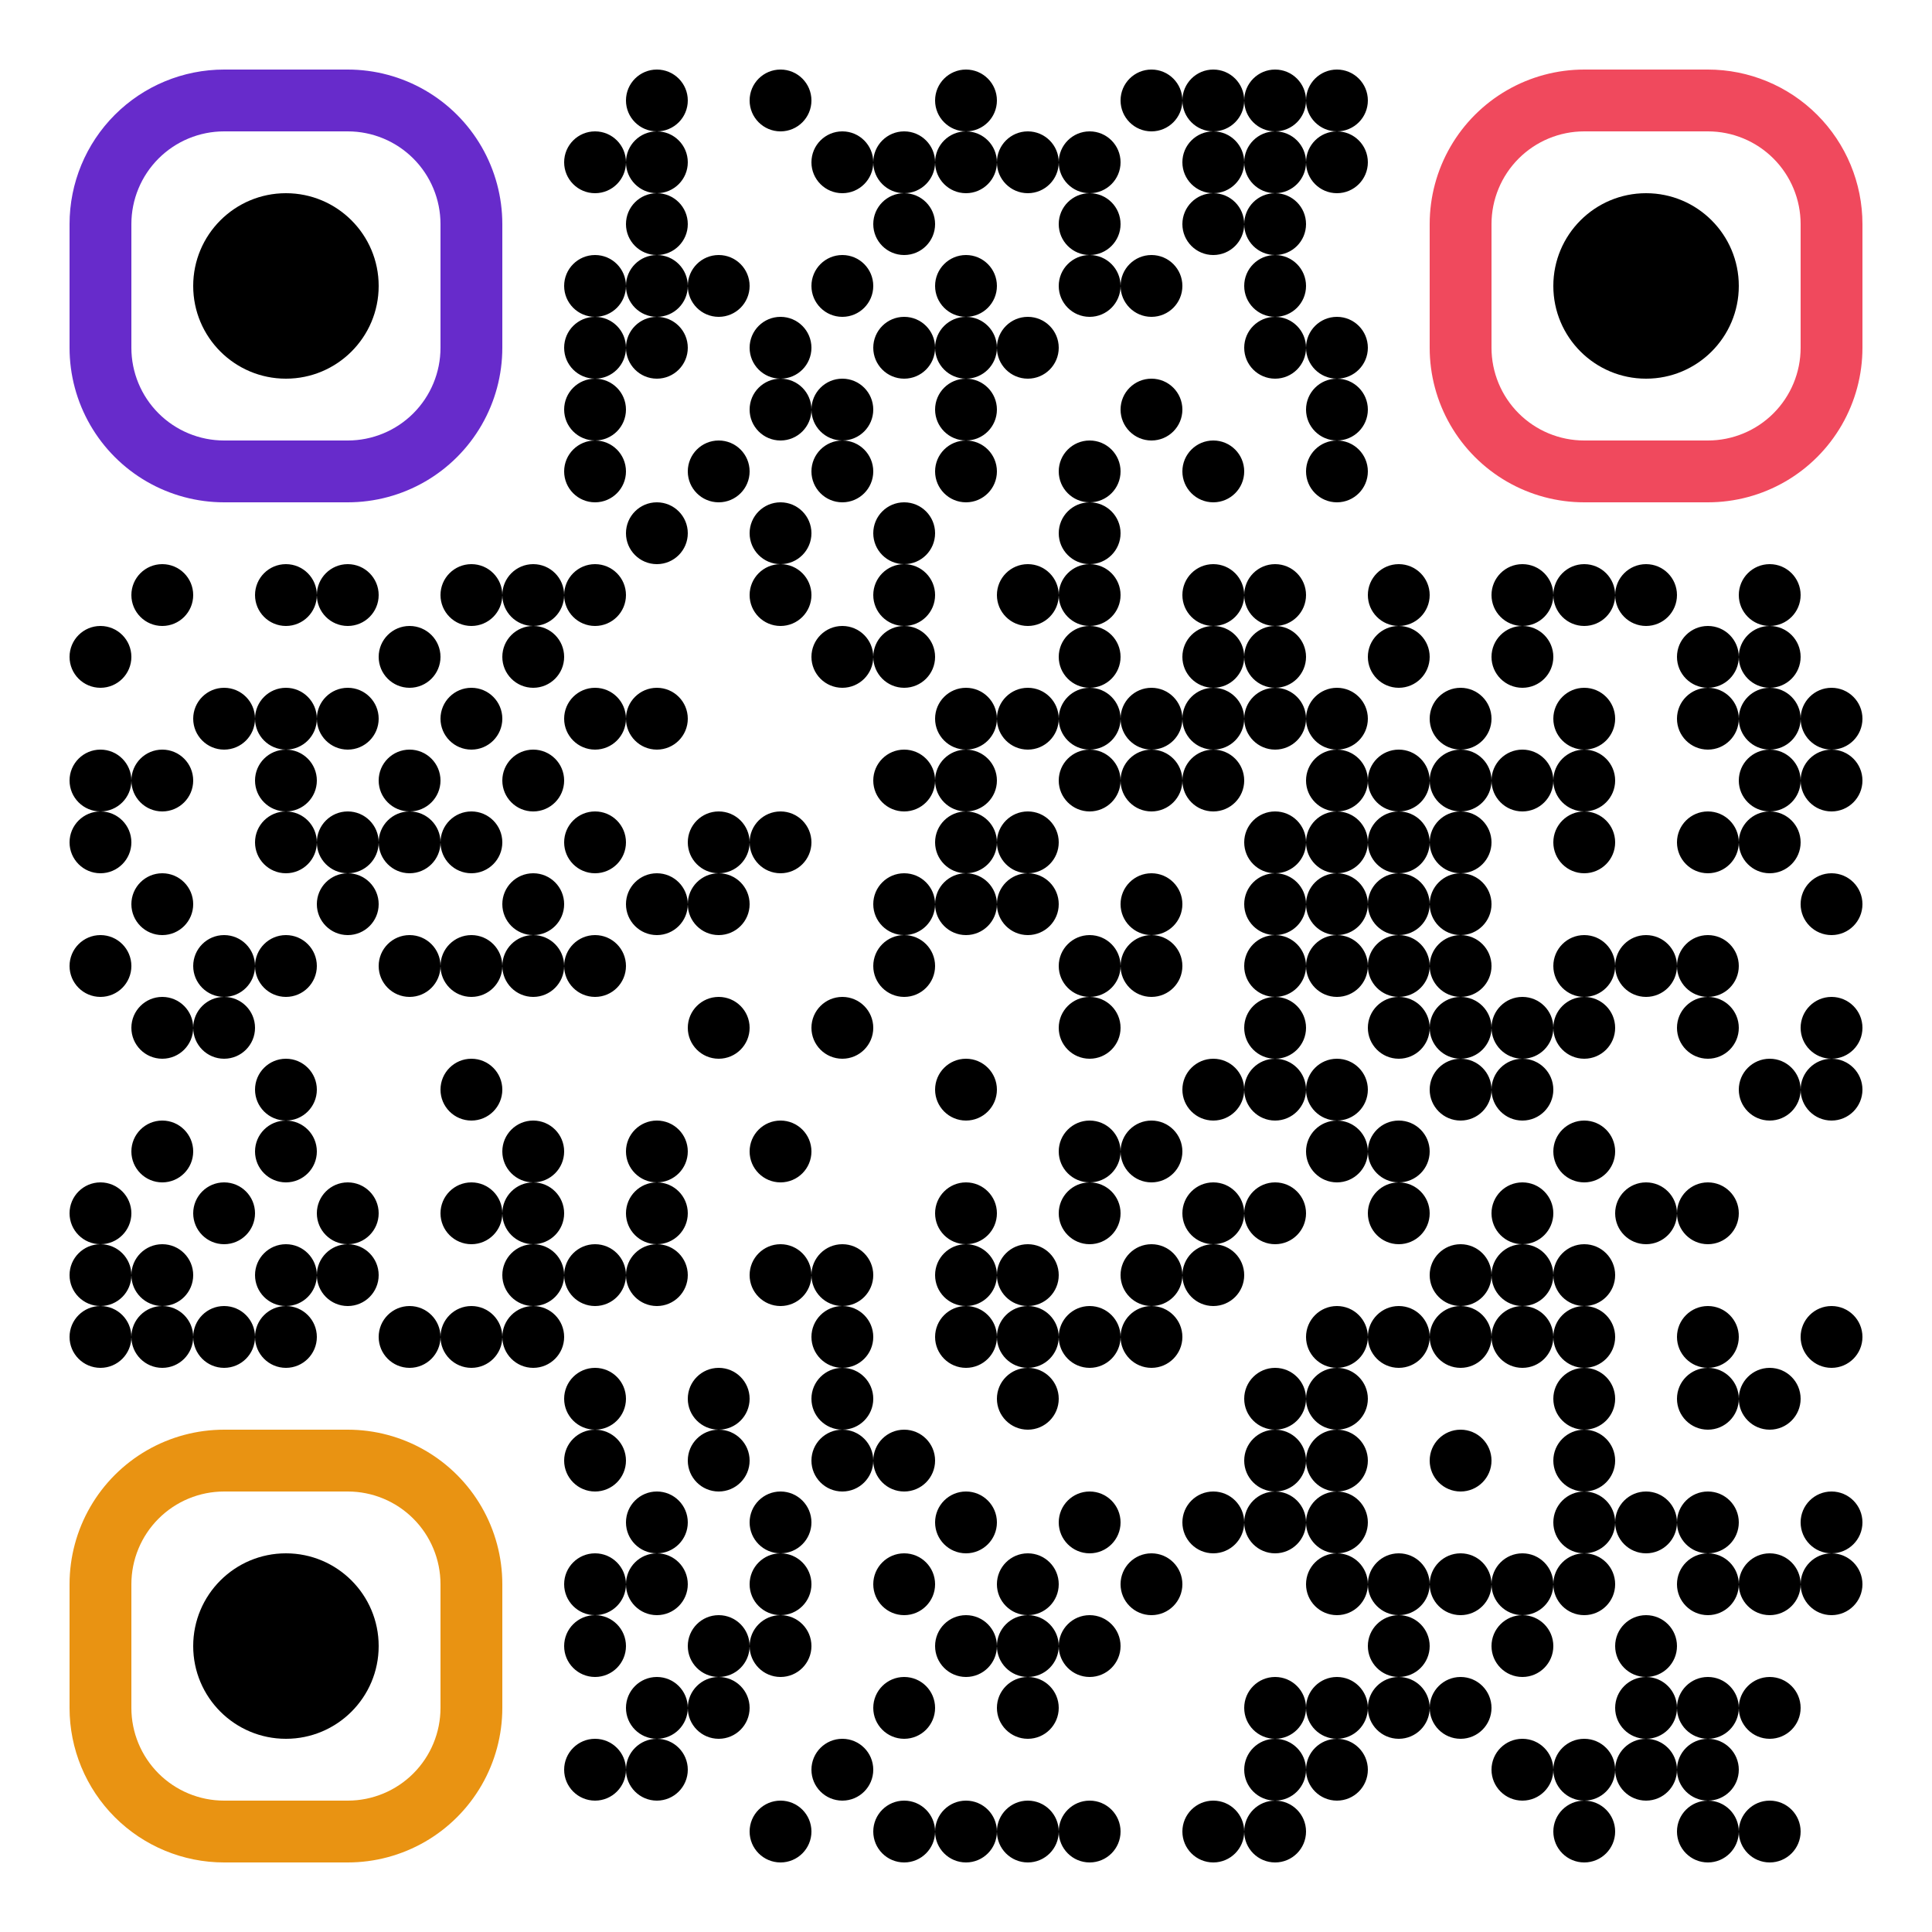 <?xml version="1.0" standalone="no"?>
<svg xmlns="http://www.w3.org/2000/svg" width="500" height="500">
    <rect width="100%" height="100%" fill="#333333" stroke="none"/>
    <defs>
        <clipPath id="clip-path-dot-color">
            <circle cx="26" cy="170" r="8" transform="rotate(0,26,170)"/>
            <circle cx="26" cy="202" r="8" transform="rotate(0,26,202)"/>
            <circle cx="26" cy="218" r="8" transform="rotate(0,26,218)"/>
            <circle cx="26" cy="250" r="8" transform="rotate(0,26,250)"/>
            <circle cx="26" cy="314" r="8" transform="rotate(0,26,314)"/>
            <circle cx="26" cy="330" r="8" transform="rotate(0,26,330)"/>
            <circle cx="26" cy="346" r="8" transform="rotate(0,26,346)"/>
            <circle cx="42" cy="154" r="8" transform="rotate(0,42,154)"/>
            <circle cx="42" cy="202" r="8" transform="rotate(0,42,202)"/>
            <circle cx="42" cy="234" r="8" transform="rotate(0,42,234)"/>
            <circle cx="42" cy="266" r="8" transform="rotate(0,42,266)"/>
            <circle cx="42" cy="298" r="8" transform="rotate(0,42,298)"/>
            <circle cx="42" cy="330" r="8" transform="rotate(0,42,330)"/>
            <circle cx="42" cy="346" r="8" transform="rotate(0,42,346)"/>
            <circle cx="58" cy="186" r="8" transform="rotate(0,58,186)"/>
            <circle cx="58" cy="250" r="8" transform="rotate(0,58,250)"/>
            <circle cx="58" cy="266" r="8" transform="rotate(0,58,266)"/>
            <circle cx="58" cy="314" r="8" transform="rotate(0,58,314)"/>
            <circle cx="58" cy="346" r="8" transform="rotate(0,58,346)"/>
            <circle cx="74" cy="154" r="8" transform="rotate(0,74,154)"/>
            <circle cx="74" cy="186" r="8" transform="rotate(0,74,186)"/>
            <circle cx="74" cy="202" r="8" transform="rotate(0,74,202)"/>
            <circle cx="74" cy="218" r="8" transform="rotate(0,74,218)"/>
            <circle cx="74" cy="250" r="8" transform="rotate(0,74,250)"/>
            <circle cx="74" cy="282" r="8" transform="rotate(0,74,282)"/>
            <circle cx="74" cy="298" r="8" transform="rotate(0,74,298)"/>
            <circle cx="74" cy="330" r="8" transform="rotate(0,74,330)"/>
            <circle cx="74" cy="346" r="8" transform="rotate(0,74,346)"/>
            <circle cx="90" cy="154" r="8" transform="rotate(0,90,154)"/>
            <circle cx="90" cy="186" r="8" transform="rotate(0,90,186)"/>
            <circle cx="90" cy="218" r="8" transform="rotate(0,90,218)"/>
            <circle cx="90" cy="234" r="8" transform="rotate(0,90,234)"/>
            <circle cx="90" cy="314" r="8" transform="rotate(0,90,314)"/>
            <circle cx="90" cy="330" r="8" transform="rotate(0,90,330)"/>
            <circle cx="106" cy="170" r="8" transform="rotate(0,106,170)"/>
            <circle cx="106" cy="202" r="8" transform="rotate(0,106,202)"/>
            <circle cx="106" cy="218" r="8" transform="rotate(0,106,218)"/>
            <circle cx="106" cy="250" r="8" transform="rotate(0,106,250)"/>
            <circle cx="106" cy="346" r="8" transform="rotate(0,106,346)"/>
            <circle cx="122" cy="154" r="8" transform="rotate(0,122,154)"/>
            <circle cx="122" cy="186" r="8" transform="rotate(0,122,186)"/>
            <circle cx="122" cy="218" r="8" transform="rotate(0,122,218)"/>
            <circle cx="122" cy="250" r="8" transform="rotate(0,122,250)"/>
            <circle cx="122" cy="282" r="8" transform="rotate(0,122,282)"/>
            <circle cx="122" cy="314" r="8" transform="rotate(0,122,314)"/>
            <circle cx="122" cy="346" r="8" transform="rotate(0,122,346)"/>
            <circle cx="138" cy="154" r="8" transform="rotate(0,138,154)"/>
            <circle cx="138" cy="170" r="8" transform="rotate(0,138,170)"/>
            <circle cx="138" cy="202" r="8" transform="rotate(0,138,202)"/>
            <circle cx="138" cy="234" r="8" transform="rotate(0,138,234)"/>
            <circle cx="138" cy="250" r="8" transform="rotate(0,138,250)"/>
            <circle cx="138" cy="298" r="8" transform="rotate(0,138,298)"/>
            <circle cx="138" cy="314" r="8" transform="rotate(0,138,314)"/>
            <circle cx="138" cy="330" r="8" transform="rotate(0,138,330)"/>
            <circle cx="138" cy="346" r="8" transform="rotate(0,138,346)"/>
            <circle cx="154" cy="42" r="8" transform="rotate(0,154,42)"/>
            <circle cx="154" cy="74" r="8" transform="rotate(0,154,74)"/>
            <circle cx="154" cy="90" r="8" transform="rotate(0,154,90)"/>
            <circle cx="154" cy="106" r="8" transform="rotate(0,154,106)"/>
            <circle cx="154" cy="122" r="8" transform="rotate(0,154,122)"/>
            <circle cx="154" cy="154" r="8" transform="rotate(0,154,154)"/>
            <circle cx="154" cy="186" r="8" transform="rotate(0,154,186)"/>
            <circle cx="154" cy="218" r="8" transform="rotate(0,154,218)"/>
            <circle cx="154" cy="250" r="8" transform="rotate(0,154,250)"/>
            <circle cx="154" cy="330" r="8" transform="rotate(0,154,330)"/>
            <circle cx="154" cy="362" r="8" transform="rotate(0,154,362)"/>
            <circle cx="154" cy="378" r="8" transform="rotate(0,154,378)"/>
            <circle cx="154" cy="410" r="8" transform="rotate(0,154,410)"/>
            <circle cx="154" cy="426" r="8" transform="rotate(0,154,426)"/>
            <circle cx="154" cy="458" r="8" transform="rotate(0,154,458)"/>
            <circle cx="170" cy="26" r="8" transform="rotate(0,170,26)"/>
            <circle cx="170" cy="42" r="8" transform="rotate(0,170,42)"/>
            <circle cx="170" cy="58" r="8" transform="rotate(0,170,58)"/>
            <circle cx="170" cy="74" r="8" transform="rotate(0,170,74)"/>
            <circle cx="170" cy="90" r="8" transform="rotate(0,170,90)"/>
            <circle cx="170" cy="138" r="8" transform="rotate(0,170,138)"/>
            <circle cx="170" cy="186" r="8" transform="rotate(0,170,186)"/>
            <circle cx="170" cy="234" r="8" transform="rotate(0,170,234)"/>
            <circle cx="170" cy="298" r="8" transform="rotate(0,170,298)"/>
            <circle cx="170" cy="314" r="8" transform="rotate(0,170,314)"/>
            <circle cx="170" cy="330" r="8" transform="rotate(0,170,330)"/>
            <circle cx="170" cy="394" r="8" transform="rotate(0,170,394)"/>
            <circle cx="170" cy="410" r="8" transform="rotate(0,170,410)"/>
            <circle cx="170" cy="442" r="8" transform="rotate(0,170,442)"/>
            <circle cx="170" cy="458" r="8" transform="rotate(0,170,458)"/>
            <circle cx="186" cy="74" r="8" transform="rotate(0,186,74)"/>
            <circle cx="186" cy="122" r="8" transform="rotate(0,186,122)"/>
            <circle cx="186" cy="218" r="8" transform="rotate(0,186,218)"/>
            <circle cx="186" cy="234" r="8" transform="rotate(0,186,234)"/>
            <circle cx="186" cy="266" r="8" transform="rotate(0,186,266)"/>
            <circle cx="186" cy="362" r="8" transform="rotate(0,186,362)"/>
            <circle cx="186" cy="378" r="8" transform="rotate(0,186,378)"/>
            <circle cx="186" cy="426" r="8" transform="rotate(0,186,426)"/>
            <circle cx="186" cy="442" r="8" transform="rotate(0,186,442)"/>
            <circle cx="202" cy="26" r="8" transform="rotate(0,202,26)"/>
            <circle cx="202" cy="90" r="8" transform="rotate(0,202,90)"/>
            <circle cx="202" cy="106" r="8" transform="rotate(0,202,106)"/>
            <circle cx="202" cy="138" r="8" transform="rotate(0,202,138)"/>
            <circle cx="202" cy="154" r="8" transform="rotate(0,202,154)"/>
            <circle cx="202" cy="218" r="8" transform="rotate(0,202,218)"/>
            <circle cx="202" cy="298" r="8" transform="rotate(0,202,298)"/>
            <circle cx="202" cy="330" r="8" transform="rotate(0,202,330)"/>
            <circle cx="202" cy="394" r="8" transform="rotate(0,202,394)"/>
            <circle cx="202" cy="410" r="8" transform="rotate(0,202,410)"/>
            <circle cx="202" cy="426" r="8" transform="rotate(0,202,426)"/>
            <circle cx="202" cy="474" r="8" transform="rotate(0,202,474)"/>
            <circle cx="218" cy="42" r="8" transform="rotate(0,218,42)"/>
            <circle cx="218" cy="74" r="8" transform="rotate(0,218,74)"/>
            <circle cx="218" cy="106" r="8" transform="rotate(0,218,106)"/>
            <circle cx="218" cy="122" r="8" transform="rotate(0,218,122)"/>
            <circle cx="218" cy="170" r="8" transform="rotate(0,218,170)"/>
            <circle cx="218" cy="266" r="8" transform="rotate(0,218,266)"/>
            <circle cx="218" cy="330" r="8" transform="rotate(0,218,330)"/>
            <circle cx="218" cy="346" r="8" transform="rotate(0,218,346)"/>
            <circle cx="218" cy="362" r="8" transform="rotate(0,218,362)"/>
            <circle cx="218" cy="378" r="8" transform="rotate(0,218,378)"/>
            <circle cx="218" cy="458" r="8" transform="rotate(0,218,458)"/>
            <circle cx="234" cy="42" r="8" transform="rotate(0,234,42)"/>
            <circle cx="234" cy="58" r="8" transform="rotate(0,234,58)"/>
            <circle cx="234" cy="90" r="8" transform="rotate(0,234,90)"/>
            <circle cx="234" cy="138" r="8" transform="rotate(0,234,138)"/>
            <circle cx="234" cy="154" r="8" transform="rotate(0,234,154)"/>
            <circle cx="234" cy="170" r="8" transform="rotate(0,234,170)"/>
            <circle cx="234" cy="202" r="8" transform="rotate(0,234,202)"/>
            <circle cx="234" cy="234" r="8" transform="rotate(0,234,234)"/>
            <circle cx="234" cy="250" r="8" transform="rotate(0,234,250)"/>
            <circle cx="234" cy="378" r="8" transform="rotate(0,234,378)"/>
            <circle cx="234" cy="410" r="8" transform="rotate(0,234,410)"/>
            <circle cx="234" cy="442" r="8" transform="rotate(0,234,442)"/>
            <circle cx="234" cy="474" r="8" transform="rotate(0,234,474)"/>
            <circle cx="250" cy="26" r="8" transform="rotate(0,250,26)"/>
            <circle cx="250" cy="42" r="8" transform="rotate(0,250,42)"/>
            <circle cx="250" cy="74" r="8" transform="rotate(0,250,74)"/>
            <circle cx="250" cy="90" r="8" transform="rotate(0,250,90)"/>
            <circle cx="250" cy="106" r="8" transform="rotate(0,250,106)"/>
            <circle cx="250" cy="122" r="8" transform="rotate(0,250,122)"/>
            <circle cx="250" cy="186" r="8" transform="rotate(0,250,186)"/>
            <circle cx="250" cy="202" r="8" transform="rotate(0,250,202)"/>
            <circle cx="250" cy="218" r="8" transform="rotate(0,250,218)"/>
            <circle cx="250" cy="234" r="8" transform="rotate(0,250,234)"/>
            <circle cx="250" cy="282" r="8" transform="rotate(0,250,282)"/>
            <circle cx="250" cy="314" r="8" transform="rotate(0,250,314)"/>
            <circle cx="250" cy="330" r="8" transform="rotate(0,250,330)"/>
            <circle cx="250" cy="346" r="8" transform="rotate(0,250,346)"/>
            <circle cx="250" cy="394" r="8" transform="rotate(0,250,394)"/>
            <circle cx="250" cy="426" r="8" transform="rotate(0,250,426)"/>
            <circle cx="250" cy="474" r="8" transform="rotate(0,250,474)"/>
            <circle cx="266" cy="42" r="8" transform="rotate(0,266,42)"/>
            <circle cx="266" cy="90" r="8" transform="rotate(0,266,90)"/>
            <circle cx="266" cy="154" r="8" transform="rotate(0,266,154)"/>
            <circle cx="266" cy="186" r="8" transform="rotate(0,266,186)"/>
            <circle cx="266" cy="218" r="8" transform="rotate(0,266,218)"/>
            <circle cx="266" cy="234" r="8" transform="rotate(0,266,234)"/>
            <circle cx="266" cy="330" r="8" transform="rotate(0,266,330)"/>
            <circle cx="266" cy="346" r="8" transform="rotate(0,266,346)"/>
            <circle cx="266" cy="362" r="8" transform="rotate(0,266,362)"/>
            <circle cx="266" cy="410" r="8" transform="rotate(0,266,410)"/>
            <circle cx="266" cy="426" r="8" transform="rotate(0,266,426)"/>
            <circle cx="266" cy="442" r="8" transform="rotate(0,266,442)"/>
            <circle cx="266" cy="474" r="8" transform="rotate(0,266,474)"/>
            <circle cx="282" cy="42" r="8" transform="rotate(0,282,42)"/>
            <circle cx="282" cy="58" r="8" transform="rotate(0,282,58)"/>
            <circle cx="282" cy="74" r="8" transform="rotate(0,282,74)"/>
            <circle cx="282" cy="122" r="8" transform="rotate(0,282,122)"/>
            <circle cx="282" cy="138" r="8" transform="rotate(0,282,138)"/>
            <circle cx="282" cy="154" r="8" transform="rotate(0,282,154)"/>
            <circle cx="282" cy="170" r="8" transform="rotate(0,282,170)"/>
            <circle cx="282" cy="186" r="8" transform="rotate(0,282,186)"/>
            <circle cx="282" cy="202" r="8" transform="rotate(0,282,202)"/>
            <circle cx="282" cy="250" r="8" transform="rotate(0,282,250)"/>
            <circle cx="282" cy="266" r="8" transform="rotate(0,282,266)"/>
            <circle cx="282" cy="298" r="8" transform="rotate(0,282,298)"/>
            <circle cx="282" cy="314" r="8" transform="rotate(0,282,314)"/>
            <circle cx="282" cy="346" r="8" transform="rotate(0,282,346)"/>
            <circle cx="282" cy="394" r="8" transform="rotate(0,282,394)"/>
            <circle cx="282" cy="426" r="8" transform="rotate(0,282,426)"/>
            <circle cx="282" cy="474" r="8" transform="rotate(0,282,474)"/>
            <circle cx="298" cy="26" r="8" transform="rotate(0,298,26)"/>
            <circle cx="298" cy="74" r="8" transform="rotate(0,298,74)"/>
            <circle cx="298" cy="106" r="8" transform="rotate(0,298,106)"/>
            <circle cx="298" cy="186" r="8" transform="rotate(0,298,186)"/>
            <circle cx="298" cy="202" r="8" transform="rotate(0,298,202)"/>
            <circle cx="298" cy="234" r="8" transform="rotate(0,298,234)"/>
            <circle cx="298" cy="250" r="8" transform="rotate(0,298,250)"/>
            <circle cx="298" cy="298" r="8" transform="rotate(0,298,298)"/>
            <circle cx="298" cy="330" r="8" transform="rotate(0,298,330)"/>
            <circle cx="298" cy="346" r="8" transform="rotate(0,298,346)"/>
            <circle cx="298" cy="410" r="8" transform="rotate(0,298,410)"/>
            <circle cx="314" cy="26" r="8" transform="rotate(0,314,26)"/>
            <circle cx="314" cy="42" r="8" transform="rotate(0,314,42)"/>
            <circle cx="314" cy="58" r="8" transform="rotate(0,314,58)"/>
            <circle cx="314" cy="122" r="8" transform="rotate(0,314,122)"/>
            <circle cx="314" cy="154" r="8" transform="rotate(0,314,154)"/>
            <circle cx="314" cy="170" r="8" transform="rotate(0,314,170)"/>
            <circle cx="314" cy="186" r="8" transform="rotate(0,314,186)"/>
            <circle cx="314" cy="202" r="8" transform="rotate(0,314,202)"/>
            <circle cx="314" cy="282" r="8" transform="rotate(0,314,282)"/>
            <circle cx="314" cy="314" r="8" transform="rotate(0,314,314)"/>
            <circle cx="314" cy="330" r="8" transform="rotate(0,314,330)"/>
            <circle cx="314" cy="394" r="8" transform="rotate(0,314,394)"/>
            <circle cx="314" cy="474" r="8" transform="rotate(0,314,474)"/>
            <circle cx="330" cy="26" r="8" transform="rotate(0,330,26)"/>
            <circle cx="330" cy="42" r="8" transform="rotate(0,330,42)"/>
            <circle cx="330" cy="58" r="8" transform="rotate(0,330,58)"/>
            <circle cx="330" cy="74" r="8" transform="rotate(0,330,74)"/>
            <circle cx="330" cy="90" r="8" transform="rotate(0,330,90)"/>
            <circle cx="330" cy="154" r="8" transform="rotate(0,330,154)"/>
            <circle cx="330" cy="170" r="8" transform="rotate(0,330,170)"/>
            <circle cx="330" cy="186" r="8" transform="rotate(0,330,186)"/>
            <circle cx="330" cy="218" r="8" transform="rotate(0,330,218)"/>
            <circle cx="330" cy="234" r="8" transform="rotate(0,330,234)"/>
            <circle cx="330" cy="250" r="8" transform="rotate(0,330,250)"/>
            <circle cx="330" cy="266" r="8" transform="rotate(0,330,266)"/>
            <circle cx="330" cy="282" r="8" transform="rotate(0,330,282)"/>
            <circle cx="330" cy="314" r="8" transform="rotate(0,330,314)"/>
            <circle cx="330" cy="362" r="8" transform="rotate(0,330,362)"/>
            <circle cx="330" cy="378" r="8" transform="rotate(0,330,378)"/>
            <circle cx="330" cy="394" r="8" transform="rotate(0,330,394)"/>
            <circle cx="330" cy="442" r="8" transform="rotate(0,330,442)"/>
            <circle cx="330" cy="458" r="8" transform="rotate(0,330,458)"/>
            <circle cx="330" cy="474" r="8" transform="rotate(0,330,474)"/>
            <circle cx="346" cy="26" r="8" transform="rotate(0,346,26)"/>
            <circle cx="346" cy="42" r="8" transform="rotate(0,346,42)"/>
            <circle cx="346" cy="90" r="8" transform="rotate(0,346,90)"/>
            <circle cx="346" cy="106" r="8" transform="rotate(0,346,106)"/>
            <circle cx="346" cy="122" r="8" transform="rotate(0,346,122)"/>
            <circle cx="346" cy="186" r="8" transform="rotate(0,346,186)"/>
            <circle cx="346" cy="202" r="8" transform="rotate(0,346,202)"/>
            <circle cx="346" cy="218" r="8" transform="rotate(0,346,218)"/>
            <circle cx="346" cy="234" r="8" transform="rotate(0,346,234)"/>
            <circle cx="346" cy="250" r="8" transform="rotate(0,346,250)"/>
            <circle cx="346" cy="282" r="8" transform="rotate(0,346,282)"/>
            <circle cx="346" cy="298" r="8" transform="rotate(0,346,298)"/>
            <circle cx="346" cy="346" r="8" transform="rotate(0,346,346)"/>
            <circle cx="346" cy="362" r="8" transform="rotate(0,346,362)"/>
            <circle cx="346" cy="378" r="8" transform="rotate(0,346,378)"/>
            <circle cx="346" cy="394" r="8" transform="rotate(0,346,394)"/>
            <circle cx="346" cy="410" r="8" transform="rotate(0,346,410)"/>
            <circle cx="346" cy="442" r="8" transform="rotate(0,346,442)"/>
            <circle cx="346" cy="458" r="8" transform="rotate(0,346,458)"/>
            <circle cx="362" cy="154" r="8" transform="rotate(0,362,154)"/>
            <circle cx="362" cy="170" r="8" transform="rotate(0,362,170)"/>
            <circle cx="362" cy="202" r="8" transform="rotate(0,362,202)"/>
            <circle cx="362" cy="218" r="8" transform="rotate(0,362,218)"/>
            <circle cx="362" cy="234" r="8" transform="rotate(0,362,234)"/>
            <circle cx="362" cy="250" r="8" transform="rotate(0,362,250)"/>
            <circle cx="362" cy="266" r="8" transform="rotate(0,362,266)"/>
            <circle cx="362" cy="298" r="8" transform="rotate(0,362,298)"/>
            <circle cx="362" cy="314" r="8" transform="rotate(0,362,314)"/>
            <circle cx="362" cy="346" r="8" transform="rotate(0,362,346)"/>
            <circle cx="362" cy="410" r="8" transform="rotate(0,362,410)"/>
            <circle cx="362" cy="426" r="8" transform="rotate(0,362,426)"/>
            <circle cx="362" cy="442" r="8" transform="rotate(0,362,442)"/>
            <circle cx="378" cy="186" r="8" transform="rotate(0,378,186)"/>
            <circle cx="378" cy="202" r="8" transform="rotate(0,378,202)"/>
            <circle cx="378" cy="218" r="8" transform="rotate(0,378,218)"/>
            <circle cx="378" cy="234" r="8" transform="rotate(0,378,234)"/>
            <circle cx="378" cy="250" r="8" transform="rotate(0,378,250)"/>
            <circle cx="378" cy="266" r="8" transform="rotate(0,378,266)"/>
            <circle cx="378" cy="282" r="8" transform="rotate(0,378,282)"/>
            <circle cx="378" cy="330" r="8" transform="rotate(0,378,330)"/>
            <circle cx="378" cy="346" r="8" transform="rotate(0,378,346)"/>
            <circle cx="378" cy="378" r="8" transform="rotate(0,378,378)"/>
            <circle cx="378" cy="410" r="8" transform="rotate(0,378,410)"/>
            <circle cx="378" cy="442" r="8" transform="rotate(0,378,442)"/>
            <circle cx="394" cy="154" r="8" transform="rotate(0,394,154)"/>
            <circle cx="394" cy="170" r="8" transform="rotate(0,394,170)"/>
            <circle cx="394" cy="202" r="8" transform="rotate(0,394,202)"/>
            <circle cx="394" cy="266" r="8" transform="rotate(0,394,266)"/>
            <circle cx="394" cy="282" r="8" transform="rotate(0,394,282)"/>
            <circle cx="394" cy="314" r="8" transform="rotate(0,394,314)"/>
            <circle cx="394" cy="330" r="8" transform="rotate(0,394,330)"/>
            <circle cx="394" cy="346" r="8" transform="rotate(0,394,346)"/>
            <circle cx="394" cy="410" r="8" transform="rotate(0,394,410)"/>
            <circle cx="394" cy="426" r="8" transform="rotate(0,394,426)"/>
            <circle cx="394" cy="458" r="8" transform="rotate(0,394,458)"/>
            <circle cx="410" cy="154" r="8" transform="rotate(0,410,154)"/>
            <circle cx="410" cy="186" r="8" transform="rotate(0,410,186)"/>
            <circle cx="410" cy="202" r="8" transform="rotate(0,410,202)"/>
            <circle cx="410" cy="218" r="8" transform="rotate(0,410,218)"/>
            <circle cx="410" cy="250" r="8" transform="rotate(0,410,250)"/>
            <circle cx="410" cy="266" r="8" transform="rotate(0,410,266)"/>
            <circle cx="410" cy="298" r="8" transform="rotate(0,410,298)"/>
            <circle cx="410" cy="330" r="8" transform="rotate(0,410,330)"/>
            <circle cx="410" cy="346" r="8" transform="rotate(0,410,346)"/>
            <circle cx="410" cy="362" r="8" transform="rotate(0,410,362)"/>
            <circle cx="410" cy="378" r="8" transform="rotate(0,410,378)"/>
            <circle cx="410" cy="394" r="8" transform="rotate(0,410,394)"/>
            <circle cx="410" cy="410" r="8" transform="rotate(0,410,410)"/>
            <circle cx="410" cy="458" r="8" transform="rotate(0,410,458)"/>
            <circle cx="410" cy="474" r="8" transform="rotate(0,410,474)"/>
            <circle cx="426" cy="154" r="8" transform="rotate(0,426,154)"/>
            <circle cx="426" cy="250" r="8" transform="rotate(0,426,250)"/>
            <circle cx="426" cy="314" r="8" transform="rotate(0,426,314)"/>
            <circle cx="426" cy="394" r="8" transform="rotate(0,426,394)"/>
            <circle cx="426" cy="426" r="8" transform="rotate(0,426,426)"/>
            <circle cx="426" cy="442" r="8" transform="rotate(0,426,442)"/>
            <circle cx="426" cy="458" r="8" transform="rotate(0,426,458)"/>
            <circle cx="442" cy="170" r="8" transform="rotate(0,442,170)"/>
            <circle cx="442" cy="186" r="8" transform="rotate(0,442,186)"/>
            <circle cx="442" cy="218" r="8" transform="rotate(0,442,218)"/>
            <circle cx="442" cy="250" r="8" transform="rotate(0,442,250)"/>
            <circle cx="442" cy="266" r="8" transform="rotate(0,442,266)"/>
            <circle cx="442" cy="314" r="8" transform="rotate(0,442,314)"/>
            <circle cx="442" cy="346" r="8" transform="rotate(0,442,346)"/>
            <circle cx="442" cy="362" r="8" transform="rotate(0,442,362)"/>
            <circle cx="442" cy="394" r="8" transform="rotate(0,442,394)"/>
            <circle cx="442" cy="410" r="8" transform="rotate(0,442,410)"/>
            <circle cx="442" cy="442" r="8" transform="rotate(0,442,442)"/>
            <circle cx="442" cy="458" r="8" transform="rotate(0,442,458)"/>
            <circle cx="442" cy="474" r="8" transform="rotate(0,442,474)"/>
            <circle cx="458" cy="154" r="8" transform="rotate(0,458,154)"/>
            <circle cx="458" cy="170" r="8" transform="rotate(0,458,170)"/>
            <circle cx="458" cy="186" r="8" transform="rotate(0,458,186)"/>
            <circle cx="458" cy="202" r="8" transform="rotate(0,458,202)"/>
            <circle cx="458" cy="218" r="8" transform="rotate(0,458,218)"/>
            <circle cx="458" cy="282" r="8" transform="rotate(0,458,282)"/>
            <circle cx="458" cy="362" r="8" transform="rotate(0,458,362)"/>
            <circle cx="458" cy="410" r="8" transform="rotate(0,458,410)"/>
            <circle cx="458" cy="442" r="8" transform="rotate(0,458,442)"/>
            <circle cx="458" cy="474" r="8" transform="rotate(0,458,474)"/>
            <circle cx="474" cy="186" r="8" transform="rotate(0,474,186)"/>
            <circle cx="474" cy="202" r="8" transform="rotate(0,474,202)"/>
            <circle cx="474" cy="234" r="8" transform="rotate(0,474,234)"/>
            <circle cx="474" cy="266" r="8" transform="rotate(0,474,266)"/>
            <circle cx="474" cy="282" r="8" transform="rotate(0,474,282)"/>
            <circle cx="474" cy="346" r="8" transform="rotate(0,474,346)"/>
            <circle cx="474" cy="394" r="8" transform="rotate(0,474,394)"/>
            <circle cx="474" cy="410" r="8" transform="rotate(0,474,410)"/>
        </clipPath>
        <clipPath id="clip-path-corners-square-color-0-0">
            <path clip-rule="evenodd"
                  d="M 18 58v 32a 40 40, 0, 0, 0, 40 40h 32a 40 40, 0, 0, 0, 40 -40v -32a 40 40, 0, 0, 0, -40 -40h -32a 40 40, 0, 0, 0, -40 40M 58 34h 32a 24 24, 0, 0, 1, 24 24v 32a 24 24, 0, 0, 1, -24 24h -32a 24 24, 0, 0, 1, -24 -24v -32a 24 24, 0, 0, 1, 24 -24"
                  transform="rotate(0,74,74)"/>
        </clipPath>
        <clipPath id="clip-path-corners-dot-color-0-0">
            <circle cx="74" cy="74" r="24" transform="rotate(0,74,74)"/>
        </clipPath>
        <clipPath id="clip-path-corners-square-color-1-0">
            <path clip-rule="evenodd"
                  d="M 370 58v 32a 40 40, 0, 0, 0, 40 40h 32a 40 40, 0, 0, 0, 40 -40v -32a 40 40, 0, 0, 0, -40 -40h -32a 40 40, 0, 0, 0, -40 40M 410 34h 32a 24 24, 0, 0, 1, 24 24v 32a 24 24, 0, 0, 1, -24 24h -32a 24 24, 0, 0, 1, -24 -24v -32a 24 24, 0, 0, 1, 24 -24"
                  transform="rotate(90,426,74)"/>
        </clipPath>
        <clipPath id="clip-path-corners-dot-color-1-0">
            <circle cx="426" cy="74" r="24" transform="rotate(90,426,74)"/>
        </clipPath>
        <clipPath id="clip-path-corners-square-color-0-1">
            <path clip-rule="evenodd"
                  d="M 18 410v 32a 40 40, 0, 0, 0, 40 40h 32a 40 40, 0, 0, 0, 40 -40v -32a 40 40, 0, 0, 0, -40 -40h -32a 40 40, 0, 0, 0, -40 40M 58 386h 32a 24 24, 0, 0, 1, 24 24v 32a 24 24, 0, 0, 1, -24 24h -32a 24 24, 0, 0, 1, -24 -24v -32a 24 24, 0, 0, 1, 24 -24"
                  transform="rotate(-90,74,426)"/>
        </clipPath>
        <clipPath id="clip-path-corners-dot-color-0-1">
            <circle cx="74" cy="426" r="24" transform="rotate(-90,74,426)"/>
        </clipPath>
    </defs>
    <rect x="0" y="0" height="500" width="500" clip-path="url('#clip-path-background-color')" fill="#fff"/>
    <rect x="0" y="0" height="500" width="500" clip-path="url('#clip-path-dot-color')" fill="#000"/>
    <rect x="18" y="18" height="112" width="112" clip-path="url('#clip-path-corners-square-color-0-0')" fill="#672bcb"/>
    <rect x="50" y="50" height="48" width="48" clip-path="url('#clip-path-corners-dot-color-0-0')" fill="#000"/>
    <rect x="370" y="18" height="112" width="112" clip-path="url('#clip-path-corners-square-color-1-0')"
          fill="#f0495d"/>
    <rect x="402" y="50" height="48" width="48" clip-path="url('#clip-path-corners-dot-color-1-0')" fill="#000"/>
    <rect x="18" y="370" height="112" width="112" clip-path="url('#clip-path-corners-square-color-0-1')"
          fill="#e99312"/>
    <rect x="50" y="402" height="48" width="48" clip-path="url('#clip-path-corners-dot-color-0-1')" fill="#000"/>
</svg>